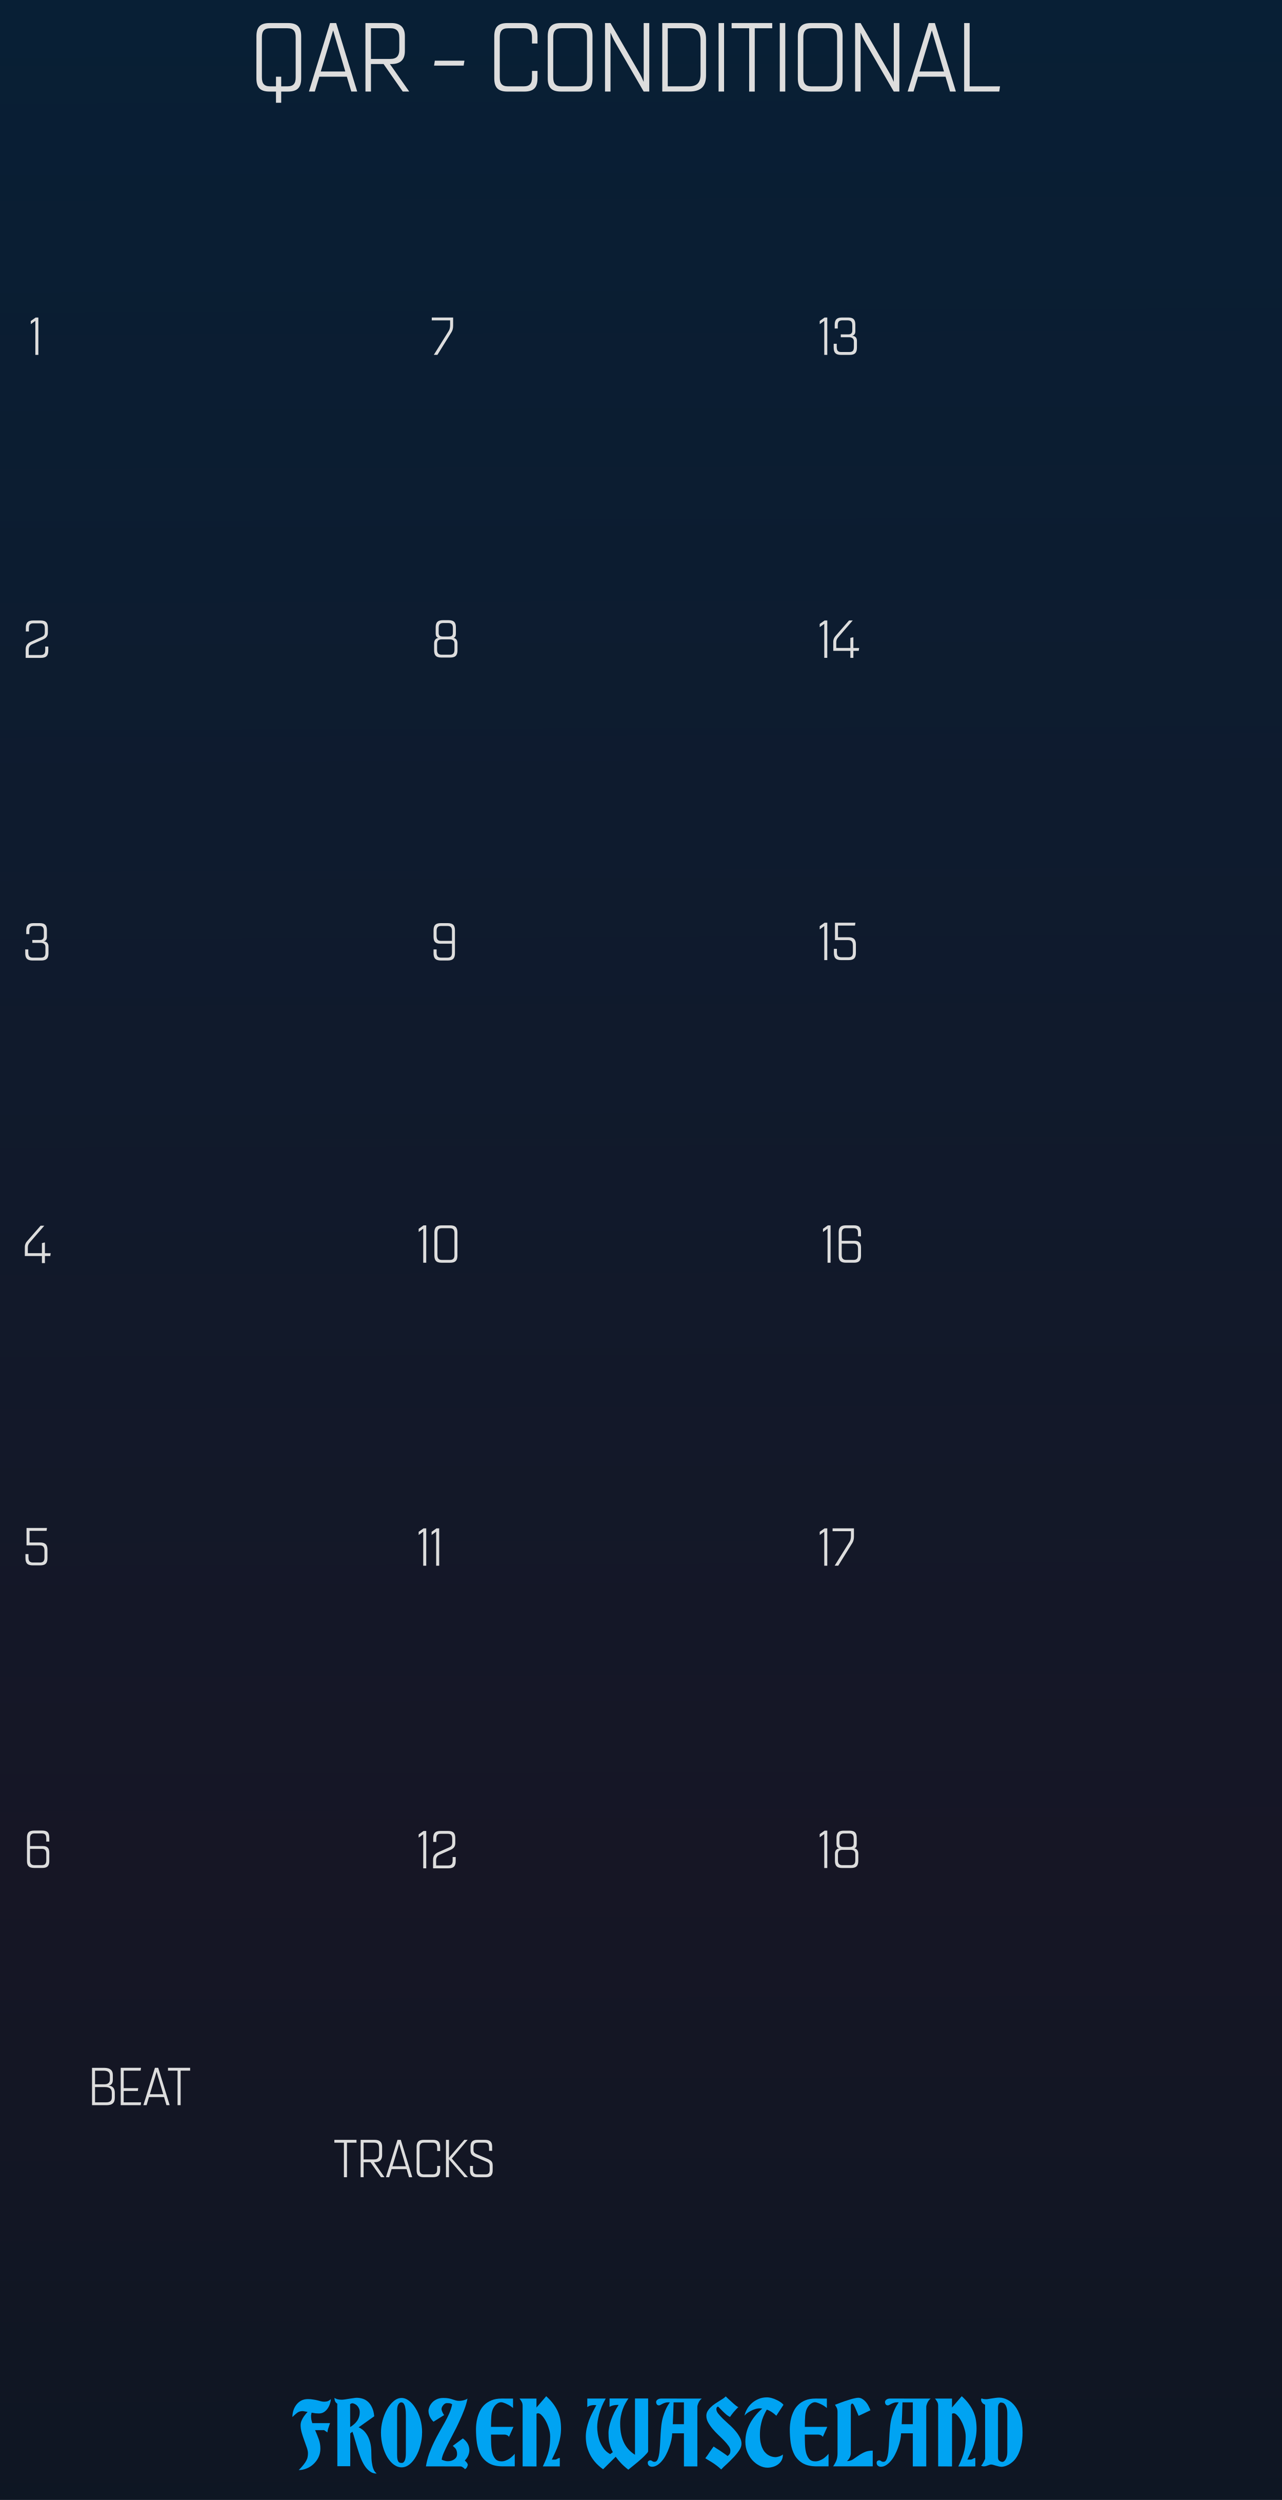 <?xml version="1.0" encoding="UTF-8" standalone="no"?>
<svg
   xmlns:dc="http://purl.org/dc/elements/1.1/"
   xmlns:cc="http://creativecommons.org/ns#"
   xmlns:rdf="http://www.w3.org/1999/02/22-rdf-syntax-ns#"
   xmlns:svg="http://www.w3.org/2000/svg"
   xmlns="http://www.w3.org/2000/svg"
   xmlns:xlink="http://www.w3.org/1999/xlink"
   xmlns:sodipodi="http://sodipodi.sourceforge.net/DTD/sodipodi-0.dtd"
   xmlns:inkscape="http://www.inkscape.org/namespaces/inkscape"
   width="195"
   height="380"
   viewBox="0 0 51.594 100.542"
   version="1.1"
   id="svg11003"
   inkscape:version="1.0 (4035a4fb49, 2020-05-01)"
   sodipodi:docname="QARConditionalExpander.svg">
  <rect x="0" y="0" width="51.594" height="100.542" fill="#808080" stroke="none"/>
  <defs
     id="defs10997">
    <linearGradient
       inkscape:collect="always"
       id="linearGradient4047">
      <stop
         style="stop-color:#0c1622;stop-opacity:1"
         offset="0"
         id="stop3387" />
      <stop
         style="stop-color:#161625;stop-opacity:1"
         offset=".3"
         id="stop3388" />
      <stop
         style="stop-color:#081f35;stop-opacity:1"
         offset="1"
         id="stop3389" />
    </linearGradient>
    <linearGradient
       inkscape:collect="always"
       xlink:href="#linearGradient4047"
       id="linearGradient4049"
       x1="35.418"
       y1="158.333"
       x2="35.22"
       y2="50.462"
       gradientUnits="userSpaceOnUse"
       gradientTransform="matrix(0.541,0,0,1.001,16.099,-0.146)" />
  </defs>
  <sodipodi:namedview
     id="base"
     pagecolor="#ffffff"
     bordercolor="#666666"
     borderopacity="1.0"
     inkscape:pageopacity="0.0"
     inkscape:pageshadow="2"
     inkscape:zoom="2"
     inkscape:cx="199.0889"
     inkscape:cy="169.84754"
     inkscape:document-units="px"
     inkscape:current-layer="layer1"
     showgrid="false"
     fit-margin-top="0"
     fit-margin-left="0"
     fit-margin-right="0"
     fit-margin-bottom="0"
     inkscape:window-width="1920"
     inkscape:window-height="1058"
     inkscape:window-x="-6"
     inkscape:window-y="-6"
     inkscape:window-maximized="1"
     units="px"
     showguides="false"
     inkscape:document-rotation="0" />
  <g
     inkscape:label="Layer 1"
     inkscape:groupmode="layer"
     id="layer1"
     transform="translate(-35.146,-50.389)">
    <g
       style="font-style:normal;font-variant:normal;font-weight:normal;font-stretch:normal;font-size:2.822px;line-height:1.25;font-family:Quarca;-inkscape-font-specification:Quarca;text-align:start;letter-spacing:0px;word-spacing:0px;text-anchor:start;fill:#dddddd;fill-opacity:1;stroke:none;stroke-width:0.265"
       id="text3885-8"
       aria-label="COUNT">
      <path
         id="path28310"
         style="font-style:normal;font-variant:normal;font-weight:normal;font-stretch:normal;font-size:2.822px;font-family:Quarca;-inkscape-font-specification:Quarca;text-align:start;text-anchor:start;fill:#dddddd;fill-opacity:1;stroke-width:0.265"
         d="m 56.636,59.988 c -0.178,0 -0.243,-0.085 -0.243,-0.262 v -1.174 c 0,-0.178 0.065,-0.262 0.243,-0.262 h 0.457 c 0.178,0 0.243,0.085 0.243,0.262 v 0.183 h 0.161 v -0.209 c 0,-0.26 -0.099,-0.389 -0.387,-0.389 h -0.491 c -0.288,0 -0.387,0.13 -0.387,0.389 v 1.225 c 0,0.26 0.099,0.389 0.387,0.389 h 0.491 c 0.288,0 0.387,-0.13 0.387,-0.389 v -0.214 h -0.161 v 0.189 c 0,0.178 -0.065,0.262 -0.243,0.262 z" />
      <path
         id="path28312"
         style="font-style:normal;font-variant:normal;font-weight:normal;font-stretch:normal;font-size:2.822px;font-family:Quarca;-inkscape-font-specification:Quarca;text-align:start;text-anchor:start;fill:#dddddd;fill-opacity:1;stroke-width:0.265"
         d="m 57.797,59.751 c 0,0.26 0.099,0.389 0.387,0.389 h 0.536 c 0.288,0 0.387,-0.13 0.387,-0.389 v -1.225 c 0,-0.26 -0.099,-0.389 -0.387,-0.389 h -0.536 c -0.288,0 -0.387,0.13 -0.387,0.389 z m 0.404,-1.462 h 0.502 c 0.181,0 0.243,0.085 0.243,0.262 v 1.174 c 0,0.178 -0.062,0.262 -0.243,0.262 h -0.502 c -0.178,0 -0.243,-0.085 -0.243,-0.262 v -1.174 c 0,-0.178 0.065,-0.262 0.243,-0.262 z" />
      <path
         id="path28314"
         style="font-style:normal;font-variant:normal;font-weight:normal;font-stretch:normal;font-size:2.822px;font-family:Quarca;-inkscape-font-specification:Quarca;text-align:start;text-anchor:start;fill:#dddddd;fill-opacity:1;stroke-width:0.265"
         d="m 60.269,59.988 h -0.361 c -0.195,0 -0.279,-0.09 -0.279,-0.296 v -1.555 h -0.161 v 1.6 c 0,0.268 0.124,0.404 0.406,0.404 h 0.429 c 0.282,0 0.406,-0.135 0.406,-0.404 v -1.6 h -0.164 v 1.555 c 0,0.206 -0.082,0.296 -0.277,0.296 z" />
      <path
         id="path28316"
         style="font-style:normal;font-variant:normal;font-weight:normal;font-stretch:normal;font-size:2.822px;font-family:Quarca;-inkscape-font-specification:Quarca;text-align:start;text-anchor:start;fill:#dddddd;fill-opacity:1;stroke-width:0.265"
         d="m 61.244,60.14 v -1.724 c 0.042,0.093 0.079,0.186 0.147,0.302 l 0.824,1.422 h 0.164 v -2.004 h -0.164 v 1.722 c -0.031,-0.073 -0.059,-0.144 -0.113,-0.237 l -0.858,-1.484 h -0.161 v 2.004 z" />
      <path
         id="path28318"
         style="font-style:normal;font-variant:normal;font-weight:normal;font-stretch:normal;font-size:2.822px;font-family:Quarca;-inkscape-font-specification:Quarca;text-align:start;text-anchor:start;fill:#dddddd;fill-opacity:1;stroke-width:0.265"
         d="m 63.789,58.289 v -0.152 h -1.188 v 0.152 h 0.514 v 1.851 h 0.164 v -1.851 z" />
    </g>
    <path
       inkscape:connector-curvature="0"
       id="path33493"
       d="M 35.146,50.389 H 86.74 V 150.931 H 35.146 Z m 0,0"
       style="fill:url(#linearGradient4049);fill-opacity:1;fill-rule:nonzero;stroke:none;stroke-width:0.315"
       inkscape:export-filename="/home/vortico/pics/tmp/LFOs.png"
       inkscape:export-xdpi="150.22649"
       inkscape:export-ydpi="150.22649" />
    <g
       style="font-style:normal;font-weight:normal;font-size:3.528px;line-height:1.25;font-family:sans-serif;letter-spacing:0px;word-spacing:0px;fill:#ffffff;fill-opacity:1;stroke:none;stroke-width:0.265"
       id="text5097" />
    <g
       style="font-style:normal;font-variant:normal;font-weight:bold;font-stretch:normal;font-size:3.528px;line-height:1.25;font-family:Consolas;-inkscape-font-specification:'Consolas Bold';text-align:center;letter-spacing:0px;word-spacing:0px;text-anchor:middle;fill:#ffffff;fill-opacity:1;stroke:none;stroke-width:0.265"
       id="text373" />
    <g
       style="font-style:normal;font-variant:normal;font-weight:bold;font-stretch:normal;font-size:13.333px;line-height:1.25;font-family:Consolas;-inkscape-font-specification:'Consolas Bold';text-align:center;letter-spacing:0px;word-spacing:0px;text-anchor:middle;fill:#ffffff;fill-opacity:1;stroke:none"
       id="flowRoot250" />
    <g
       aria-label="=+"
       style="font-style:normal;font-variant:normal;font-weight:bold;font-stretch:normal;font-size:3.528px;line-height:1.25;font-family:Consolas;-inkscape-font-specification:'Consolas Bold';text-align:center;letter-spacing:0px;word-spacing:0px;text-anchor:middle;fill:#ffffff;fill-opacity:1;stroke:none;stroke-width:0.265"
       id="text308">
      <path
         d="m 156.861,47.16 v -0.334 h 1.481 v 0.334 z m 0,0.679 v -0.334 h 1.481 v 0.334 z"
         style="stroke-width:0.265"
         id="path4330"
         inkscape:connector-curvature="0" />
      <path
         d="m 159.739,47.508 v 0.67 h -0.388 v -0.67 h -0.643 v -0.346 h 0.643 V 46.495 h 0.388 v 0.667 h 0.643 v 0.346 z"
         style="stroke-width:0.265"
         id="path4332"
         inkscape:connector-curvature="0" />
    </g>
    <g
       style="font-style:normal;font-variant:normal;font-weight:bold;font-stretch:normal;font-size:13.333px;line-height:1.25;font-family:Consolas;-inkscape-font-specification:'Consolas Bold';text-align:center;letter-spacing:0px;word-spacing:0px;text-anchor:middle;fill:#ffffff;fill-opacity:1;stroke:none"
       id="flowRoot53665" />
    <g
       style="font-style:normal;font-variant:normal;font-weight:bold;font-stretch:normal;font-size:3.528px;line-height:1.25;font-family:Consolas;-inkscape-font-specification:'Consolas Bold';text-align:center;letter-spacing:0px;word-spacing:0px;text-anchor:middle;fill:#ffffff;fill-opacity:1;stroke:none;stroke-width:0.265"
       id="text53994" />
    <g
       transform="matrix(0.265,0,0,0.265,35.146,50.389)"
       id="flowRoot1015"
       style="font-style:normal;font-variant:normal;font-weight:bold;font-stretch:normal;font-size:13.333px;line-height:1.25;font-family:Consolas;-inkscape-font-specification:'Consolas Bold';text-align:center;letter-spacing:0px;word-spacing:0px;text-anchor:middle;fill:#000000;fill-opacity:1;stroke:none" />
    <g
       aria-label="BEAT"
       id="text5443-0-6"
       style="font-style:normal;font-variant:normal;font-weight:normal;font-stretch:normal;font-size:3.528px;line-height:1.25;font-family:Quarca;-inkscape-font-specification:Quarca;letter-spacing:0px;word-spacing:0px;fill:#dddddd;fill-opacity:1;stroke:none;stroke-width:0.265">
      <path
         d="m 38.85,135.056 h 0.588 c 0.226,0 0.328,-0.097 0.328,-0.292 v -0.205 c 0,-0.205 -0.11,-0.279 -0.246,-0.29 0.114,-0.023 0.167,-0.1 0.167,-0.239 v -0.184 c 0,-0.195 -0.112,-0.292 -0.349,-0.292 h -0.489 z m 0.121,-0.728 h 0.402 c 0.188,0 0.273,0.072 0.273,0.237 v 0.176 c 0,0.135 -0.07,0.201 -0.226,0.201 h -0.449 z m 0,-0.66 h 0.341 c 0.176,0 0.256,0.059 0.256,0.205 v 0.148 c 0,0.121 -0.066,0.195 -0.214,0.195 h -0.383 z"
         style="font-style:normal;font-variant:normal;font-weight:normal;font-stretch:normal;font-size:2.117px;font-family:Quarca;-inkscape-font-specification:Quarca;stroke-width:0.265;fill:#dddddd;fill-opacity:1"
         id="path18958" />
      <path
         d="m 40.125,133.667 h 0.679 l 0.017,-0.114 h -0.817 v 1.503 h 0.804 l 0.017,-0.114 h -0.701 v -0.459 h 0.569 l 0.017,-0.112 h -0.586 z"
         style="font-style:normal;font-variant:normal;font-weight:normal;font-stretch:normal;font-size:2.117px;font-family:Quarca;-inkscape-font-specification:Quarca;stroke-width:0.265;fill:#dddddd;fill-opacity:1"
         id="path18960" />
      <path
         d="m 41.381,133.553 -0.464,1.503 h 0.129 l 0.097,-0.326 h 0.605 l 0.097,0.326 h 0.129 l -0.461,-1.503 z m 0.068,0.161 0.267,0.902 h -0.538 z"
         style="font-style:normal;font-variant:normal;font-weight:normal;font-stretch:normal;font-size:2.117px;font-family:Quarca;-inkscape-font-specification:Quarca;stroke-width:0.265;fill:#dddddd;fill-opacity:1"
         id="path18962" />
      <path
         d="m 42.798,133.667 v -0.114 h -0.891 v 0.114 h 0.385 v 1.389 h 0.123 v -1.389 z"
         style="font-style:normal;font-variant:normal;font-weight:normal;font-stretch:normal;font-size:2.117px;font-family:Quarca;-inkscape-font-specification:Quarca;stroke-width:0.265;fill:#dddddd;fill-opacity:1"
         id="path18964" />
    </g>
    <g
       aria-label="Frozen Wasteland"
       style="font-style:normal;font-weight:normal;font-size:3.528px;line-height:1.25;font-family:sans-serif;letter-spacing:0px;word-spacing:0px;fill:#00a3f2;fill-opacity:1;stroke:none;stroke-width:0.265"
       id="text271"
       transform="translate(7.607,3.074)">
      <g
         aria-label="FROZEN WASTELAND"
         style="font-style:normal;font-variant:normal;font-weight:bold;font-stretch:normal;font-size:3.528px;line-height:1.25;font-family:Consolas;-inkscape-font-specification:'Consolas Bold';text-align:start;letter-spacing:0px;word-spacing:0px;text-anchor:start;fill:#00a3f2;fill-opacity:1;stroke:none;stroke-width:0.265"
         id="text3885-7"
         transform="translate(-1.588)">
        <path
           d="m 41.15,146.657 q 0.12,-0.12 0.191,-0.212 0.074,-0.092 0.113,-0.169 0.042,-0.078 0.053,-0.145 0.014,-0.071 0.014,-0.148 0,-0.095 -0.046,-0.229 -0.046,-0.134 -0.102,-0.286 -0.056,-0.152 -0.102,-0.31 -0.046,-0.159 -0.046,-0.303 0,-0.078 0.025,-0.152 0.028,-0.074 0.067,-0.141 0.042,-0.07 0.092,-0.131 0.049,-0.064 0.099,-0.113 -0.071,-0.014 -0.123,-0.021 -0.053,-0.011 -0.078,-0.011 -0.131,0 -0.222,0.07 -0.088,0.067 -0.191,0.169 0,-0.12 0.035,-0.247 0.039,-0.131 0.116,-0.236 0.078,-0.106 0.194,-0.173 0.12,-0.067 0.282,-0.067 0.113,0 0.208,0.018 0.099,0.014 0.18,0.035 0.081,0.021 0.148,0.039 0.067,0.014 0.12,0.014 0.081,0 0.141,-0.021 0.064,-0.025 0.123,-0.085 0,0.078 -0.032,0.176 -0.028,0.099 -0.088,0.191 -0.056,0.088 -0.148,0.152 -0.092,0.06 -0.212,0.06 -0.06,0 -0.138,-0.007 -0.074,-0.011 -0.155,-0.025 -0.007,0.025 -0.011,0.046 -0.004,0.021 -0.007,0.039 -0.004,0.021 -0.004,0.039 0,0.078 0.011,0.152 0.014,0.071 0.039,0.145 h 0.713 l -0.081,0.24 q -0.011,0.046 -0.014,0.067 -0.004,0.021 -0.011,0.067 l -0.131,-0.092 h -0.363 q 0.078,0.176 0.145,0.36 0.067,0.18 0.067,0.385 0,0.183 -0.074,0.342 -0.074,0.155 -0.198,0.272 -0.12,0.116 -0.279,0.18 -0.155,0.067 -0.321,0.067 z"
           style="font-style:normal;font-variant:normal;font-weight:normal;font-stretch:normal;font-family:'Bradley Gratis';-inkscape-font-specification:'Bradley Gratis';text-align:start;text-anchor:start;fill:#00a3f2;fill-opacity:1;stroke-width:0.265"
           id="path20360"
           inkscape:connector-curvature="0" />
        <path
           d="m 43.22,144.928 q 0.071,-0.042 0.138,-0.099 0.071,-0.056 0.123,-0.127 0.056,-0.07 0.088,-0.162 0.035,-0.095 0.035,-0.212 0,-0.099 -0.039,-0.166 -0.035,-0.07 -0.085,-0.113 -0.049,-0.042 -0.099,-0.06 -0.046,-0.018 -0.071,-0.018 -0.028,0 -0.053,0.011 -0.021,0.011 -0.039,0.025 z m -0.519,-0.942 q -0.113,-0.064 -0.113,-0.236 0.032,0.032 0.113,0.057 0.081,0.021 0.173,0.021 0.046,0 0.131,-0.011 0.085,-0.014 0.173,-0.028 0.092,-0.014 0.173,-0.025 0.085,-0.014 0.131,-0.014 0.116,0 0.233,0.035 0.116,0.035 0.215,0.12 0.099,0.085 0.166,0.229 0.071,0.141 0.092,0.36 l -0.628,0.445 q 0.071,0.028 0.159,0.095 0.088,0.067 0.166,0.187 0.081,0.12 0.134,0.307 0.053,0.183 0.053,0.452 0,0.233 0.021,0.377 0.021,0.145 0.053,0.233 0.032,0.088 0.067,0.131 0.039,0.046 0.071,0.078 -0.155,0 -0.275,-0.092 -0.12,-0.088 -0.212,-0.233 -0.092,-0.145 -0.162,-0.328 -0.067,-0.183 -0.123,-0.37 -0.056,-0.187 -0.106,-0.36 -0.046,-0.173 -0.095,-0.3 -0.025,0.018 -0.049,0.035 -0.021,0.014 -0.039,0.032 v 1.319 h -0.519 z"
           style="font-style:normal;font-variant:normal;font-weight:normal;font-stretch:normal;font-family:'Bradley Gratis';-inkscape-font-specification:'Bradley Gratis';text-align:start;text-anchor:start;fill:#00a3f2;fill-opacity:1;stroke-width:0.265"
           id="path20362"
           inkscape:connector-curvature="0" />
        <path
           d="m 45.108,146.036 q 0,0.12 0.014,0.187 0.018,0.067 0.042,0.102 0.028,0.032 0.064,0.039 0.035,0.007 0.071,0.007 0.071,0 0.116,-0.095 0.046,-0.099 0.046,-0.3 v -1.531 q 0,-0.159 -0.018,-0.258 -0.014,-0.102 -0.042,-0.155 -0.025,-0.056 -0.06,-0.078 -0.032,-0.021 -0.064,-0.021 -0.067,0 -0.12,0.085 -0.049,0.081 -0.049,0.261 z m 1.005,-0.885 q 0,0.258 -0.067,0.508 -0.064,0.25 -0.176,0.448 -0.109,0.198 -0.261,0.321 -0.152,0.12 -0.321,0.12 -0.159,0 -0.31,-0.109 -0.148,-0.109 -0.265,-0.3 -0.113,-0.191 -0.183,-0.445 -0.071,-0.254 -0.071,-0.543 0,-0.236 0.064,-0.483 0.067,-0.25 0.18,-0.452 0.113,-0.201 0.265,-0.328 0.152,-0.131 0.321,-0.131 0.148,0 0.293,0.109 0.148,0.109 0.265,0.3 0.12,0.187 0.194,0.441 0.074,0.254 0.074,0.543 z"
           style="font-style:normal;font-variant:normal;font-weight:normal;font-stretch:normal;font-family:'Bradley Gratis';-inkscape-font-specification:'Bradley Gratis';text-align:start;text-anchor:start;fill:#00a3f2;fill-opacity:1;stroke-width:0.265"
           id="path20364"
           inkscape:connector-curvature="0" />
        <path
           d="m 46.268,146.509 q 0.046,-0.272 0.131,-0.512 0.088,-0.24 0.194,-0.459 0.106,-0.219 0.219,-0.416 0.116,-0.201 0.219,-0.388 0.102,-0.187 0.18,-0.363 0.078,-0.18 0.113,-0.36 -0.028,-0.018 -0.067,-0.032 -0.035,-0.014 -0.138,-0.014 -0.053,0 -0.095,0.028 -0.039,0.025 -0.067,0.064 -0.028,0.035 -0.046,0.078 -0.014,0.039 -0.014,0.064 0,0.028 0.011,0.067 0.014,0.035 0.028,0.07 0.018,0.035 0.035,0.067 0.018,0.028 0.032,0.042 l -0.43,0.268 q -0.085,-0.081 -0.145,-0.198 -0.056,-0.12 -0.056,-0.24 0,-0.06 0.032,-0.148 0.032,-0.088 0.102,-0.169 0.071,-0.085 0.183,-0.141 0.116,-0.06 0.282,-0.06 0.131,0 0.219,0.018 0.088,0.018 0.155,0.042 0.067,0.021 0.123,0.039 0.06,0.018 0.134,0.018 0.046,0 0.099,-0.007 0.053,-0.007 0.099,-0.021 0.046,-0.014 0.081,-0.028 0.039,-0.018 0.06,-0.039 -0.042,0.222 -0.134,0.462 -0.092,0.24 -0.205,0.48 -0.109,0.24 -0.233,0.469 -0.12,0.229 -0.222,0.43 -0.099,0.198 -0.169,0.36 -0.067,0.159 -0.074,0.261 0.141,0.06 0.24,0.06 0.064,0 0.131,-0.014 0.067,-0.018 0.12,-0.053 0.056,-0.035 0.092,-0.088 0.035,-0.056 0.035,-0.134 0,-0.078 -0.018,-0.127 -0.014,-0.053 -0.039,-0.085 -0.025,-0.035 -0.056,-0.06 -0.032,-0.028 -0.06,-0.056 l 0.406,-0.3 q 0.141,0.106 0.201,0.226 0.06,0.12 0.06,0.261 0,0.067 -0.021,0.131 -0.018,0.06 -0.046,0.113 -0.025,0.049 -0.06,0.092 -0.032,0.042 -0.056,0.067 l 0.06,0.06 q 0.018,0.018 0.039,0.053 0.021,0.032 0.021,0.056 0,0.028 -0.025,0.081 -0.021,0.056 -0.088,0.099 -0.025,-0.032 -0.056,-0.056 -0.028,-0.021 -0.06,-0.039 -0.032,-0.018 -0.067,-0.018 z"
           style="font-style:normal;font-variant:normal;font-weight:normal;font-stretch:normal;font-family:'Bradley Gratis';-inkscape-font-specification:'Bradley Gratis';text-align:start;text-anchor:start;fill:#00a3f2;fill-opacity:1;stroke-width:0.265"
           id="path20366"
           inkscape:connector-curvature="0" />
        <path
           d="m 49.774,143.782 v 0.381 q -0.039,-0.035 -0.102,-0.078 -0.06,-0.042 -0.131,-0.074 -0.067,-0.035 -0.134,-0.057 -0.067,-0.025 -0.113,-0.025 -0.085,0 -0.173,0.067 -0.088,0.067 -0.145,0.18 -0.056,0.109 -0.074,0.289 -0.014,0.176 -0.014,0.455 h 0.903 l -0.18,0.402 q -0.035,-0.053 -0.085,-0.07 -0.046,-0.021 -0.085,-0.021 H 48.888 q 0,0.201 0.007,0.395 0.007,0.191 0.046,0.342 0.042,0.152 0.127,0.247 0.085,0.092 0.243,0.092 0.085,0 0.166,-0.032 0.085,-0.032 0.155,-0.078 0.071,-0.049 0.123,-0.102 0.056,-0.053 0.088,-0.095 v 0.508 h -0.476 q -0.342,0 -0.554,-0.12 -0.212,-0.123 -0.332,-0.328 -0.116,-0.208 -0.159,-0.48 -0.039,-0.272 -0.039,-0.568 0,-0.074 0.011,-0.194 0.011,-0.123 0.046,-0.258 0.035,-0.138 0.102,-0.275 0.067,-0.141 0.18,-0.25 0.116,-0.113 0.286,-0.183 0.169,-0.071 0.409,-0.071 z"
           style="font-style:normal;font-variant:normal;font-weight:normal;font-stretch:normal;font-family:'Bradley Gratis';-inkscape-font-specification:'Bradley Gratis';text-align:start;text-anchor:start;fill:#00a3f2;fill-opacity:1;stroke-width:0.265"
           id="path20368"
           inkscape:connector-curvature="0" />
        <path
           d="m 50.16,146.509 v -2.438 q 0,-0.099 -0.042,-0.166 -0.042,-0.071 -0.085,-0.123 h 0.684 v 0.36 l 0.392,-0.455 q 0.18,0.162 0.296,0.325 0.116,0.159 0.183,0.321 0.067,0.159 0.092,0.325 0.025,0.162 0.025,0.335 0,0.169 -0.028,0.325 -0.025,0.152 -0.074,0.3 -0.049,0.148 -0.12,0.3 -0.067,0.152 -0.148,0.318 h 0.127 q 0.046,0 0.095,-0.032 0.049,-0.032 0.099,-0.032 v 0.339 h -0.684 q 0.095,-0.194 0.152,-0.349 0.06,-0.155 0.092,-0.296 0.032,-0.141 0.042,-0.275 0.011,-0.134 0.011,-0.286 0,-0.152 -0.053,-0.314 -0.049,-0.166 -0.123,-0.303 -0.074,-0.138 -0.159,-0.226 -0.081,-0.088 -0.148,-0.088 -0.042,0 -0.067,0.021 v 2.117 z"
           style="font-style:normal;font-variant:normal;font-weight:normal;font-stretch:normal;font-family:'Bradley Gratis';-inkscape-font-specification:'Bradley Gratis';text-align:start;text-anchor:start;fill:#00a3f2;fill-opacity:1;stroke-width:0.265"
           id="path20370"
           inkscape:connector-curvature="0" />
        <path
           d="m 53.398,146.625 q -0.191,-0.138 -0.325,-0.293 -0.134,-0.159 -0.215,-0.328 -0.081,-0.169 -0.12,-0.342 -0.035,-0.176 -0.035,-0.346 0,-0.166 0.035,-0.328 0.035,-0.166 0.092,-0.325 0.06,-0.162 0.138,-0.314 0.078,-0.155 0.159,-0.303 h -0.021 q -0.011,0 -0.025,0 -0.011,-0.004 -0.028,-0.004 -0.056,0 -0.138,0.014 -0.078,0.014 -0.152,0.071 v -0.346 h 0.741 q -0.092,0.159 -0.159,0.321 -0.064,0.159 -0.106,0.31 -0.039,0.148 -0.06,0.282 -0.018,0.131 -0.018,0.236 0,0.106 0.021,0.254 0.021,0.148 0.078,0.307 0.06,0.155 0.159,0.296 0.102,0.141 0.265,0.229 l 0.106,-0.078 q -0.064,-0.12 -0.099,-0.229 -0.035,-0.113 -0.053,-0.212 -0.014,-0.099 -0.018,-0.18 -0.004,-0.085 -0.004,-0.152 0,-0.109 0.028,-0.247 0.028,-0.138 0.081,-0.286 0.053,-0.148 0.127,-0.3 0.078,-0.152 0.173,-0.296 -0.134,0 -0.222,0.021 -0.085,0.021 -0.145,0.06 v -0.339 h 0.762 q -0.064,0.088 -0.127,0.201 -0.06,0.109 -0.106,0.24 -0.046,0.127 -0.074,0.272 -0.028,0.145 -0.028,0.296 0,0.258 0.046,0.459 0.046,0.198 0.127,0.349 0.081,0.152 0.191,0.261 0.109,0.109 0.233,0.187 v -2.265 h 0.529 v 2.12 q 0,0.025 -0.035,0.07 -0.035,0.042 -0.092,0.099 -0.053,0.057 -0.127,0.123 -0.071,0.064 -0.145,0.127 -0.176,0.148 -0.399,0.325 -0.173,-0.134 -0.296,-0.265 -0.123,-0.131 -0.212,-0.254 z"
           style="font-style:normal;font-variant:normal;font-weight:normal;font-stretch:normal;font-family:'Bradley Gratis';-inkscape-font-specification:'Bradley Gratis';text-align:start;text-anchor:start;fill:#00a3f2;fill-opacity:1;stroke-width:0.265"
           id="path20372"
           inkscape:connector-curvature="0" />
        <path
           d="m 56.651,144.812 v -0.878 h -0.416 q -0.004,0.236 -0.014,0.469 -0.007,0.229 -0.018,0.409 z m 0.72,-1.03 q -0.039,0.028 -0.074,0.071 -0.032,0.042 -0.056,0.092 -0.021,0.046 -0.035,0.092 -0.014,0.042 -0.014,0.074 v 2.399 h -0.54 v -1.33 h -0.473 q -0.004,0.127 -0.035,0.279 -0.032,0.148 -0.088,0.3 -0.053,0.148 -0.127,0.289 -0.071,0.138 -0.162,0.243 -0.088,0.106 -0.191,0.169 -0.099,0.064 -0.208,0.064 -0.071,0 -0.123,-0.042 -0.049,-0.042 -0.049,-0.12 0,-0.049 0.032,-0.071 0.032,-0.025 0.067,-0.025 0.032,0 0.049,0.011 0.018,0.007 0.032,0.021 0.018,0.011 0.039,0.021 0.021,0.007 0.06,0.007 0.064,0 0.102,-0.064 0.039,-0.067 0.064,-0.176 0.025,-0.113 0.035,-0.258 0.014,-0.148 0.021,-0.31 0.007,-0.162 0.018,-0.328 0.011,-0.169 0.028,-0.325 0.021,-0.183 0.064,-0.335 0.046,-0.152 0.095,-0.268 0.049,-0.116 0.099,-0.198 0.049,-0.081 0.085,-0.131 h -0.078 q -0.067,0 -0.123,0.021 -0.056,0.018 -0.102,0.042 -0.042,0.021 -0.078,0.042 -0.032,0.018 -0.056,0.018 -0.06,0 -0.088,-0.042 -0.028,-0.042 -0.028,-0.095 0,-0.049 0.053,-0.092 0.056,-0.046 0.155,-0.046 z"
           style="font-style:normal;font-variant:normal;font-weight:normal;font-stretch:normal;font-family:'Bradley Gratis';-inkscape-font-specification:'Bradley Gratis';text-align:start;text-anchor:start;fill:#00a3f2;fill-opacity:1;stroke-width:0.265"
           id="path20374"
           inkscape:connector-curvature="0" />
        <path
           d="m 58.15,146.632 q -0.081,-0.081 -0.187,-0.159 -0.102,-0.078 -0.201,-0.138 -0.095,-0.06 -0.169,-0.102 -0.071,-0.042 -0.081,-0.053 0.035,-0.042 0.088,-0.116 0.053,-0.078 0.102,-0.152 0.053,-0.074 0.092,-0.131 0.042,-0.06 0.053,-0.07 0.049,0.032 0.134,0.088 0.088,0.053 0.173,0.113 0.088,0.06 0.159,0.109 0.071,0.049 0.092,0.071 0.049,-0.028 0.081,-0.074 0.035,-0.046 0.035,-0.148 0,-0.088 -0.074,-0.187 -0.071,-0.099 -0.176,-0.208 -0.106,-0.109 -0.233,-0.229 -0.127,-0.12 -0.233,-0.247 -0.106,-0.127 -0.18,-0.258 -0.071,-0.131 -0.071,-0.268 0,-0.099 0.049,-0.183 0.053,-0.088 0.131,-0.162 0.078,-0.078 0.169,-0.138 0.095,-0.064 0.18,-0.116 0.088,-0.056 0.155,-0.099 0.067,-0.046 0.095,-0.081 0.021,0.018 0.092,0.088 0.074,0.067 0.159,0.145 0.085,0.078 0.159,0.138 0.078,0.06 0.102,0.06 -0.035,0.028 -0.088,0.085 -0.049,0.053 -0.102,0.113 -0.049,0.06 -0.092,0.116 -0.039,0.053 -0.056,0.081 -0.081,-0.035 -0.162,-0.106 -0.081,-0.071 -0.148,-0.138 -0.067,-0.067 -0.113,-0.116 -0.046,-0.053 -0.06,-0.053 -0.028,0 -0.049,0.032 -0.018,0.028 -0.018,0.067 0,0.085 0.074,0.18 0.078,0.095 0.187,0.205 0.113,0.106 0.243,0.226 0.134,0.116 0.243,0.243 0.113,0.127 0.187,0.265 0.078,0.134 0.078,0.275 0,0.127 -0.095,0.268 -0.095,0.141 -0.229,0.282 -0.131,0.138 -0.268,0.265 -0.138,0.123 -0.226,0.219 z"
           style="font-style:normal;font-variant:normal;font-weight:normal;font-stretch:normal;font-family:'Bradley Gratis';-inkscape-font-specification:'Bradley Gratis';text-align:start;text-anchor:start;fill:#00a3f2;fill-opacity:1;stroke-width:0.265"
           id="path20376"
           inkscape:connector-curvature="0" />
        <path
           d="m 60.635,146.032 q 0,0.138 -0.056,0.24 -0.056,0.099 -0.148,0.162 -0.088,0.064 -0.198,0.095 -0.109,0.032 -0.215,0.032 -0.166,0 -0.325,-0.081 -0.159,-0.081 -0.286,-0.219 -0.127,-0.141 -0.205,-0.328 -0.078,-0.191 -0.078,-0.409 0,-0.392 0.18,-0.727 0.18,-0.339 0.501,-0.614 -0.028,-0.004 -0.053,-0.004 -0.021,-0.004 -0.046,-0.004 -0.085,0 -0.18,0.028 -0.095,0.028 -0.18,0.074 -0.085,0.042 -0.155,0.095 -0.067,0.053 -0.102,0.099 0.028,-0.138 0.106,-0.272 0.078,-0.134 0.194,-0.236 0.116,-0.102 0.268,-0.166 0.152,-0.064 0.332,-0.064 0.092,0 0.194,0.028 0.102,0.028 0.194,0.074 0.095,0.042 0.169,0.095 0.074,0.053 0.113,0.102 l -0.289,0.441 q -0.176,-0.173 -0.381,-0.247 -0.046,0.074 -0.095,0.176 -0.049,0.099 -0.092,0.226 -0.039,0.127 -0.067,0.282 -0.025,0.152 -0.025,0.332 0,0.169 0.025,0.3 0.028,0.131 0.071,0.226 0.042,0.095 0.095,0.159 0.056,0.064 0.113,0.106 0.134,0.095 0.307,0.106 0.071,0 0.162,-0.028 0.095,-0.032 0.152,-0.081 z"
           style="font-style:normal;font-variant:normal;font-weight:normal;font-stretch:normal;font-family:'Bradley Gratis';-inkscape-font-specification:'Bradley Gratis';text-align:start;text-anchor:start;fill:#00a3f2;fill-opacity:1;stroke-width:0.265"
           id="path20378"
           inkscape:connector-curvature="0" />
        <path
           d="m 62.404,143.782 v 0.381 q -0.039,-0.035 -0.102,-0.078 -0.06,-0.042 -0.131,-0.074 -0.067,-0.035 -0.134,-0.057 -0.067,-0.025 -0.113,-0.025 -0.085,0 -0.173,0.067 -0.088,0.067 -0.145,0.18 -0.056,0.109 -0.074,0.289 -0.014,0.176 -0.014,0.455 h 0.903 l -0.18,0.402 q -0.035,-0.053 -0.085,-0.07 -0.046,-0.021 -0.085,-0.021 h -0.554 q 0,0.201 0.007,0.395 0.007,0.191 0.046,0.342 0.042,0.152 0.127,0.247 0.085,0.092 0.243,0.092 0.085,0 0.166,-0.032 0.085,-0.032 0.155,-0.078 0.071,-0.049 0.123,-0.102 0.056,-0.053 0.088,-0.095 v 0.508 h -0.476 q -0.342,0 -0.554,-0.12 -0.212,-0.123 -0.332,-0.328 -0.116,-0.208 -0.159,-0.48 -0.039,-0.272 -0.039,-0.568 0,-0.074 0.011,-0.194 0.011,-0.123 0.046,-0.258 0.035,-0.138 0.102,-0.275 0.067,-0.141 0.18,-0.25 0.116,-0.113 0.286,-0.183 0.169,-0.071 0.409,-0.071 z"
           style="font-style:normal;font-variant:normal;font-weight:normal;font-stretch:normal;font-family:'Bradley Gratis';-inkscape-font-specification:'Bradley Gratis';text-align:start;text-anchor:start;fill:#00a3f2;fill-opacity:1;stroke-width:0.265"
           id="path20380"
           inkscape:connector-curvature="0" />
        <path
           d="m 63.683,144.477 q -0.088,-0.212 -0.152,-0.353 -0.064,-0.141 -0.099,-0.141 -0.039,0 -0.053,0.035 -0.011,0.032 -0.011,0.057 v 1.912 q 0,0.078 -0.042,0.162 -0.042,0.085 -0.113,0.148 0.131,0 0.233,-0.064 0.102,-0.067 0.212,-0.145 0.113,-0.081 0.25,-0.145 0.138,-0.067 0.342,-0.067 v 0.631 H 62.656 q 0.046,-0.067 0.078,-0.127 0.035,-0.06 0.056,-0.12 0.021,-0.06 0.032,-0.127 0.011,-0.067 0.011,-0.148 v -1.669 q 0,-0.113 -0.042,-0.183 -0.042,-0.074 -0.06,-0.102 0.014,-0.004 0.071,-0.025 0.06,-0.025 0.145,-0.056 0.085,-0.032 0.187,-0.067 0.102,-0.035 0.201,-0.064 0.099,-0.032 0.187,-0.049 0.088,-0.021 0.145,-0.021 0.088,0 0.166,0.049 0.078,0.049 0.141,0.123 0.064,0.074 0.109,0.166 0.046,0.088 0.074,0.166 z"
           style="font-style:normal;font-variant:normal;font-weight:normal;font-stretch:normal;font-family:'Bradley Gratis';-inkscape-font-specification:'Bradley Gratis';text-align:start;text-anchor:start;fill:#00a3f2;fill-opacity:1;stroke-width:0.265"
           id="path20382"
           inkscape:connector-curvature="0" />
        <path
           d="m 65.863,144.812 v -0.878 h -0.416 q -0.004,0.236 -0.014,0.469 -0.007,0.229 -0.018,0.409 z m 0.72,-1.03 q -0.039,0.028 -0.074,0.071 -0.032,0.042 -0.056,0.092 -0.021,0.046 -0.035,0.092 -0.014,0.042 -0.014,0.074 v 2.399 H 65.863 v -1.33 h -0.473 q -0.004,0.127 -0.035,0.279 -0.032,0.148 -0.088,0.3 -0.053,0.148 -0.127,0.289 -0.071,0.138 -0.162,0.243 -0.088,0.106 -0.191,0.169 -0.099,0.064 -0.208,0.064 -0.071,0 -0.123,-0.042 -0.049,-0.042 -0.049,-0.12 0,-0.049 0.032,-0.071 0.032,-0.025 0.067,-0.025 0.032,0 0.049,0.011 0.018,0.007 0.032,0.021 0.018,0.011 0.039,0.021 0.021,0.007 0.06,0.007 0.064,0 0.102,-0.064 0.039,-0.067 0.064,-0.176 0.025,-0.113 0.035,-0.258 0.014,-0.148 0.021,-0.31 0.007,-0.162 0.018,-0.328 0.011,-0.169 0.028,-0.325 0.021,-0.183 0.064,-0.335 0.046,-0.152 0.095,-0.268 0.049,-0.116 0.099,-0.198 0.049,-0.081 0.085,-0.131 h -0.078 q -0.067,0 -0.123,0.021 -0.056,0.018 -0.102,0.042 -0.042,0.021 -0.078,0.042 -0.032,0.018 -0.056,0.018 -0.06,0 -0.088,-0.042 -0.028,-0.042 -0.028,-0.095 0,-0.049 0.053,-0.092 0.056,-0.046 0.155,-0.046 z"
           style="font-style:normal;font-variant:normal;font-weight:normal;font-stretch:normal;font-family:'Bradley Gratis';-inkscape-font-specification:'Bradley Gratis';text-align:start;text-anchor:start;fill:#00a3f2;fill-opacity:1;stroke-width:0.265"
           id="path20384"
           inkscape:connector-curvature="0" />
        <path
           d="m 66.883,146.509 v -2.438 q 0,-0.099 -0.042,-0.166 -0.042,-0.071 -0.085,-0.123 h 0.684 v 0.36 l 0.392,-0.455 q 0.18,0.162 0.296,0.325 0.116,0.159 0.183,0.321 0.067,0.159 0.092,0.325 0.025,0.162 0.025,0.335 0,0.169 -0.028,0.325 -0.025,0.152 -0.074,0.3 -0.049,0.148 -0.12,0.3 -0.067,0.152 -0.148,0.318 h 0.127 q 0.046,0 0.095,-0.032 0.049,-0.032 0.099,-0.032 v 0.339 H 67.694 q 0.095,-0.194 0.152,-0.349 0.06,-0.155 0.092,-0.296 0.032,-0.141 0.042,-0.275 0.011,-0.134 0.011,-0.286 0,-0.152 -0.053,-0.314 -0.049,-0.166 -0.123,-0.303 -0.074,-0.138 -0.159,-0.226 -0.081,-0.088 -0.148,-0.088 -0.042,0 -0.067,0.021 v 2.117 z"
           style="font-style:normal;font-variant:normal;font-weight:normal;font-stretch:normal;font-family:'Bradley Gratis';-inkscape-font-specification:'Bradley Gratis';text-align:start;text-anchor:start;fill:#00a3f2;fill-opacity:1;stroke-width:0.265"
           id="path20386"
           inkscape:connector-curvature="0" />
        <path
           d="m 68.772,144.029 q -0.092,-0.039 -0.127,-0.095 -0.035,-0.057 -0.035,-0.106 0,-0.042 0.028,-0.053 0.028,0.018 0.078,0.025 0.049,0.007 0.113,0.007 0.032,0 0.088,-0.011 0.06,-0.011 0.131,-0.021 0.071,-0.011 0.145,-0.021 0.078,-0.011 0.145,-0.011 0.162,0 0.332,0.085 0.169,0.081 0.303,0.254 0.134,0.169 0.219,0.434 0.088,0.261 0.088,0.624 0,0.307 -0.053,0.529 -0.053,0.222 -0.134,0.377 -0.081,0.155 -0.18,0.25 -0.099,0.092 -0.194,0.145 -0.092,0.049 -0.169,0.067 -0.074,0.018 -0.109,0.018 -0.053,0 -0.113,-0.014 -0.06,-0.014 -0.12,-0.032 -0.056,-0.018 -0.109,-0.032 -0.049,-0.014 -0.085,-0.014 -0.039,0 -0.071,0.014 -0.032,0.011 -0.067,0.025 -0.032,0.011 -0.071,0.025 -0.039,0.011 -0.088,0.011 -0.018,0 -0.039,-0.004 -0.018,-0.004 -0.035,-0.011 -0.018,-0.007 -0.035,-0.018 0.028,-0.018 0.056,-0.06 0.028,-0.046 0.053,-0.095 0.028,-0.053 0.056,-0.116 z m 0.519,2.103 q 0,0.074 0.025,0.116 0.028,0.039 0.06,0.056 0.039,0.021 0.085,0.025 0.081,0 0.141,-0.109 0.064,-0.109 0.064,-0.279 v -1.549 q 0,-0.166 -0.032,-0.258 -0.032,-0.092 -0.074,-0.134 -0.042,-0.042 -0.085,-0.049 -0.042,-0.011 -0.067,-0.011 -0.042,0 -0.081,0.056 -0.035,0.056 -0.035,0.148 z"
           style="font-style:normal;font-variant:normal;font-weight:normal;font-stretch:normal;font-family:'Bradley Gratis';-inkscape-font-specification:'Bradley Gratis';text-align:start;text-anchor:start;fill:#00a3f2;fill-opacity:1;stroke-width:0.265"
           id="path20388"
           inkscape:connector-curvature="0" />
      </g>
    </g>
    <g
       aria-label="TRACKS"
       id="text5443-0-6-4"
       style="font-style:normal;font-variant:normal;font-weight:normal;font-stretch:normal;font-size:3.528px;line-height:1.25;font-family:Quarca;-inkscape-font-specification:Quarca;letter-spacing:0px;word-spacing:0px;fill:#dddddd;fill-opacity:1;stroke:none;stroke-width:0.265">
      <path
         d="m 49.493,136.565 v -0.114 h -0.891 v 0.114 h 0.385 v 1.389 h 0.123 v -1.389 z"
         style="font-style:normal;font-variant:normal;font-weight:normal;font-stretch:normal;font-size:2.117px;font-family:Quarca;-inkscape-font-specification:Quarca;stroke-width:0.265;fill:#dddddd;fill-opacity:1"
         id="path18945" />
      <path
         d="m 49.659,137.953 h 0.121 v -0.603 h 0.277 l 0.421,0.603 h 0.142 l -0.423,-0.603 h 0.03 c 0.201,0 0.298,-0.095 0.298,-0.286 v -0.328 c 0,-0.191 -0.097,-0.286 -0.298,-0.286 h -0.567 z m 0.121,-1.389 h 0.425 c 0.135,0 0.197,0.064 0.197,0.207 v 0.256 c 0,0.146 -0.061,0.21 -0.197,0.21 h -0.425 z"
         style="font-style:normal;font-variant:normal;font-weight:normal;font-stretch:normal;font-size:2.117px;font-family:Quarca;-inkscape-font-specification:Quarca;stroke-width:0.265;fill:#dddddd;fill-opacity:1"
         id="path18947" />
      <path
         d="m 51.143,136.451 -0.464,1.503 h 0.129 l 0.097,-0.326 h 0.605 l 0.097,0.326 h 0.129 l -0.461,-1.503 z m 0.068,0.161 0.267,0.902 h -0.538 z"
         style="font-style:normal;font-variant:normal;font-weight:normal;font-stretch:normal;font-size:2.117px;font-family:Quarca;-inkscape-font-specification:Quarca;stroke-width:0.265;fill:#dddddd;fill-opacity:1"
         id="path18949" />
      <path
         d="m 52.214,137.839 c -0.133,0 -0.182,-0.064 -0.182,-0.197 v -0.881 c 0,-0.133 0.049,-0.197 0.182,-0.197 h 0.343 c 0.133,0 0.182,0.064 0.182,0.197 v 0.138 h 0.121 v -0.157 c 0,-0.195 -0.074,-0.292 -0.29,-0.292 h -0.368 c -0.216,0 -0.29,0.097 -0.29,0.292 v 0.919 c 0,0.195 0.074,0.292 0.29,0.292 h 0.368 c 0.216,0 0.29,-0.097 0.29,-0.292 v -0.161 h -0.121 v 0.142 c 0,0.133 -0.049,0.197 -0.182,0.197 z"
         style="font-style:normal;font-variant:normal;font-weight:normal;font-stretch:normal;font-size:2.117px;font-family:Quarca;-inkscape-font-specification:Quarca;stroke-width:0.265;fill:#dddddd;fill-opacity:1"
         id="path18951" />
      <path
         d="m 53.215,137.953 v -0.72 l 0.622,0.72 h 0.142 l -0.65,-0.751 0.637,-0.751 h -0.133 l -0.618,0.72 v -0.72 h -0.121 v 1.503 z"
         style="font-style:normal;font-variant:normal;font-weight:normal;font-stretch:normal;font-size:2.117px;font-family:Quarca;-inkscape-font-specification:Quarca;stroke-width:0.265;fill:#dddddd;fill-opacity:1"
         id="path18953" />
      <path
         d="m 54.719,137.329 c 0.106,0.044 0.133,0.08 0.133,0.184 v 0.146 c 0,0.127 -0.053,0.18 -0.174,0.18 h -0.32 c -0.121,0 -0.176,-0.053 -0.176,-0.18 v -0.159 h -0.121 v 0.188 c 0,0.176 0.083,0.265 0.277,0.265 h 0.373 c 0.176,0 0.262,-0.089 0.262,-0.265 v -0.207 c 0,-0.15 -0.057,-0.203 -0.212,-0.271 l -0.434,-0.184 c -0.099,-0.042 -0.125,-0.083 -0.125,-0.176 v -0.093 c 0,-0.144 0.047,-0.193 0.182,-0.193 h 0.265 c 0.121,0 0.18,0.055 0.18,0.186 v 0.142 h 0.123 v -0.171 c 0,-0.191 -0.091,-0.271 -0.286,-0.271 h -0.313 c -0.186,0 -0.271,0.083 -0.271,0.271 v 0.148 c 0,0.152 0.051,0.207 0.21,0.277 z"
         style="font-style:normal;font-variant:normal;font-weight:normal;font-stretch:normal;font-size:2.117px;font-family:Quarca;-inkscape-font-specification:Quarca;stroke-width:0.265;fill:#dddddd;fill-opacity:1"
         id="path18955" />
    </g>
    <g
       aria-label="1"
       id="text5443-0-6-2-2"
       style="font-style:normal;font-variant:normal;font-weight:normal;font-stretch:normal;font-size:3.528px;line-height:1.25;font-family:Quarca;-inkscape-font-specification:Quarca;letter-spacing:0px;word-spacing:0px;fill:#dddddd;fill-opacity:1;stroke:none;stroke-width:0.265">
      <path
         d="m 36.569,64.662 h 0.121 v -1.503 h -0.108 l -0.197,0.14 v 0.127 l 0.184,-0.133 z"
         style="font-style:normal;font-variant:normal;font-weight:normal;font-stretch:normal;font-size:2.117px;font-family:Quarca;-inkscape-font-specification:Quarca;stroke-width:0.265;fill:#dddddd;fill-opacity:1"
         id="path18942" />
    </g>
    <g
       aria-label="2"
       id="text5443-0-6-2-2-9"
       style="font-style:normal;font-variant:normal;font-weight:normal;font-stretch:normal;font-size:3.528px;line-height:1.25;font-family:Quarca;-inkscape-font-specification:Quarca;letter-spacing:0px;word-spacing:0px;fill:#dddddd;fill-opacity:1;stroke:none;stroke-width:0.265">
      <path
         d="m 36.787,76.733 h -0.485 v -0.216 c 0,-0.106 0.047,-0.174 0.135,-0.214 l 0.445,-0.199 c 0.114,-0.051 0.191,-0.123 0.191,-0.273 v -0.195 c 0,-0.195 -0.074,-0.292 -0.292,-0.292 h -0.303 c -0.216,0 -0.292,0.097 -0.292,0.292 v 0.15 h 0.123 v -0.131 c 0,-0.133 0.047,-0.197 0.182,-0.197 h 0.279 c 0.133,0 0.18,0.064 0.18,0.197 v 0.157 c 0,0.089 -0.023,0.148 -0.11,0.186 l -0.447,0.199 c -0.123,0.055 -0.214,0.138 -0.214,0.305 v 0.345 h 0.618 c 0.218,0 0.292,-0.097 0.292,-0.292 v -0.161 h -0.123 v 0.142 c 0,0.133 -0.047,0.197 -0.18,0.197 z"
         style="font-style:normal;font-variant:normal;font-weight:normal;font-stretch:normal;font-size:2.117px;font-family:Quarca;-inkscape-font-specification:Quarca;stroke-width:0.265;fill:#dddddd;fill-opacity:1"
         id="path18939" />
    </g>
    <g
       aria-label="7"
       id="text5443-0-6-2-2-3"
       style="font-style:normal;font-variant:normal;font-weight:normal;font-stretch:normal;font-size:3.528px;line-height:1.25;font-family:Quarca;-inkscape-font-specification:Quarca;letter-spacing:0px;word-spacing:0px;fill:#dddddd;fill-opacity:1;stroke:none;stroke-width:0.265">
      <path
         d="m 52.522,63.273 h 0.739 v 0.201 c 0,0.074 -0.013,0.157 -0.055,0.224 l -0.601,0.963 h 0.144 l 0.567,-0.912 c 0.044,-0.072 0.066,-0.155 0.066,-0.256 v -0.334 h -0.859 z"
         style="font-style:normal;font-variant:normal;font-weight:normal;font-stretch:normal;font-size:2.117px;font-family:Quarca;-inkscape-font-specification:Quarca;stroke-width:0.265;fill:#dddddd;fill-opacity:1"
         id="path18936" />
    </g>
    <g
       aria-label="13"
       id="text5443-0-6-2-2-3-9"
       style="font-style:normal;font-variant:normal;font-weight:normal;font-stretch:normal;font-size:3.528px;line-height:1.25;font-family:Quarca;-inkscape-font-specification:Quarca;letter-spacing:0px;word-spacing:0px;fill:#dddddd;fill-opacity:1;stroke:none;stroke-width:0.265">
      <path
         d="m 68.319,64.662 h 0.121 v -1.503 h -0.108 l -0.197,0.14 v 0.127 l 0.184,-0.133 z"
         style="font-style:normal;font-variant:normal;font-weight:normal;font-stretch:normal;font-size:2.117px;font-family:Quarca;-inkscape-font-specification:Quarca;stroke-width:0.265;fill:#dddddd;fill-opacity:1"
         id="path18931" />
      <path
         d="m 69.331,64.547 h -0.33 c -0.133,0 -0.18,-0.064 -0.18,-0.197 v -0.135 h -0.123 v 0.155 c 0,0.195 0.076,0.292 0.292,0.292 h 0.353 c 0.214,0 0.29,-0.097 0.29,-0.292 v -0.273 c 0,-0.15 -0.097,-0.197 -0.191,-0.205 0.068,-0.013 0.127,-0.066 0.127,-0.176 v -0.271 c 0,-0.191 -0.074,-0.286 -0.286,-0.286 h -0.252 c -0.216,0 -0.292,0.097 -0.292,0.292 v 0.15 h 0.123 v -0.131 c 0,-0.133 0.047,-0.197 0.18,-0.197 h 0.224 c 0.131,0 0.18,0.064 0.18,0.197 v 0.216 c 0,0.093 -0.047,0.152 -0.152,0.152 h -0.311 v 0.114 h 0.345 c 0.093,0 0.182,0.047 0.182,0.165 v 0.233 c 0,0.133 -0.047,0.197 -0.18,0.197 z"
         style="font-style:normal;font-variant:normal;font-weight:normal;font-stretch:normal;font-size:2.117px;font-family:Quarca;-inkscape-font-specification:Quarca;stroke-width:0.265;fill:#dddddd;fill-opacity:1"
         id="path18933" />
    </g>
    <g
       aria-label="3"
       id="text5443-0-6-2-2-9-1"
       style="font-style:normal;font-variant:normal;font-weight:normal;font-stretch:normal;font-size:3.528px;line-height:1.25;font-family:Quarca;-inkscape-font-specification:Quarca;letter-spacing:0px;word-spacing:0px;fill:#dddddd;fill-opacity:1;stroke:none;stroke-width:0.265">
      <path
         d="m 36.795,88.904 h -0.33 c -0.133,0 -0.18,-0.064 -0.18,-0.197 v -0.135 h -0.123 v 0.155 c 0,0.195 0.076,0.292 0.292,0.292 h 0.353 c 0.214,0 0.29,-0.097 0.29,-0.292 v -0.273 c 0,-0.15 -0.097,-0.197 -0.191,-0.205 0.068,-0.013 0.127,-0.066 0.127,-0.176 v -0.271 c 0,-0.191 -0.074,-0.286 -0.286,-0.286 h -0.252 c -0.216,0 -0.292,0.097 -0.292,0.292 v 0.15 h 0.123 v -0.131 c 0,-0.133 0.047,-0.197 0.18,-0.197 h 0.224 c 0.131,0 0.18,0.064 0.18,0.197 v 0.216 c 0,0.093 -0.047,0.152 -0.152,0.152 h -0.311 v 0.114 h 0.345 c 0.093,0 0.182,0.047 0.182,0.165 v 0.233 c 0,0.133 -0.047,0.197 -0.18,0.197 z"
         style="font-style:normal;font-variant:normal;font-weight:normal;font-stretch:normal;font-size:2.117px;font-family:Quarca;-inkscape-font-specification:Quarca;stroke-width:0.265;fill:#dddddd;fill-opacity:1"
         id="path18928" />
    </g>
    <g
       aria-label="4"
       id="text5443-0-6-2-2-9-5"
       style="font-style:normal;font-variant:normal;font-weight:normal;font-stretch:normal;font-size:3.528px;line-height:1.25;font-family:Quarca;-inkscape-font-specification:Quarca;letter-spacing:0px;word-spacing:0px;fill:#dddddd;fill-opacity:1;stroke:none;stroke-width:0.265">
      <path
         d="m 36.145,100.905 h 0.688 v 0.284 h 0.121 v -0.284 h 0.216 l 0.017,-0.114 h -0.233 v -0.428 h -0.028 l -0.093,0.023 v 0.404 h -0.567 v -0.235 c 0,-0.064 0.019,-0.127 0.072,-0.188 l 0.591,-0.682 h -0.148 l -0.55,0.631 c -0.051,0.057 -0.085,0.135 -0.085,0.226 z"
         style="font-style:normal;font-variant:normal;font-weight:normal;font-stretch:normal;font-size:2.117px;font-family:Quarca;-inkscape-font-specification:Quarca;stroke-width:0.265;fill:#dddddd;fill-opacity:1"
         id="path18925" />
    </g>
    <g
       aria-label="5"
       id="text5443-0-6-2-2-9-3"
       style="font-style:normal;font-variant:normal;font-weight:normal;font-stretch:normal;font-size:3.528px;line-height:1.25;font-family:Quarca;-inkscape-font-specification:Quarca;letter-spacing:0px;word-spacing:0px;fill:#dddddd;fill-opacity:1;stroke:none;stroke-width:0.265">
      <path
         d="m 36.753,113.231 h -0.279 c -0.133,0 -0.182,-0.064 -0.182,-0.197 v -0.142 h -0.121 v 0.161 c 0,0.195 0.074,0.292 0.29,0.292 h 0.305 c 0.216,0 0.29,-0.097 0.29,-0.292 v -0.341 c 0,-0.193 -0.091,-0.286 -0.286,-0.286 h -0.434 v -0.47 h 0.684 l 0.017,-0.114 h -0.823 v 0.699 h 0.533 c 0.131,0 0.188,0.066 0.188,0.21 v 0.284 c 0,0.133 -0.049,0.197 -0.182,0.197 z"
         style="font-style:normal;font-variant:normal;font-weight:normal;font-stretch:normal;font-size:2.117px;font-family:Quarca;-inkscape-font-specification:Quarca;stroke-width:0.265;fill:#dddddd;fill-opacity:1"
         id="path18922" />
    </g>
    <g
       aria-label="6"
       id="text5443-0-6-2-2-9-0"
       style="font-style:normal;font-variant:normal;font-weight:normal;font-stretch:normal;font-size:3.528px;line-height:1.25;font-family:Quarca;-inkscape-font-specification:Quarca;letter-spacing:0px;word-spacing:0px;fill:#dddddd;fill-opacity:1;stroke:none;stroke-width:0.265">
      <path
         d="m 37.13,124.9 c 0,-0.178 -0.08,-0.265 -0.256,-0.265 h -0.519 v -0.315 c 0,-0.135 0.053,-0.193 0.178,-0.193 h 0.292 c 0.135,0 0.184,0.059 0.184,0.195 v 0.133 h 0.121 v -0.157 c 0,-0.216 -0.095,-0.286 -0.286,-0.286 h -0.324 c -0.216,0 -0.288,0.095 -0.288,0.286 v 0.94 c 0,0.178 0.072,0.277 0.288,0.277 h 0.339 c 0.191,0 0.271,-0.093 0.271,-0.277 z m -0.121,0.034 v 0.275 c 0,0.135 -0.053,0.193 -0.178,0.193 h -0.303 c -0.123,0 -0.174,-0.066 -0.174,-0.191 v -0.464 h 0.485 c 0.116,0 0.169,0.064 0.169,0.186 z"
         style="font-style:normal;font-variant:normal;font-weight:normal;font-stretch:normal;font-size:2.117px;font-family:Quarca;-inkscape-font-specification:Quarca;stroke-width:0.265;fill:#dddddd;fill-opacity:1"
         id="path18919" />
    </g>
    <g
       aria-label="8"
       id="text5443-0-6-2-2-3-0"
       style="font-style:normal;font-variant:normal;font-weight:normal;font-stretch:normal;font-size:3.528px;line-height:1.25;font-family:Quarca;-inkscape-font-specification:Quarca;letter-spacing:0px;word-spacing:0px;fill:#dddddd;fill-opacity:1;stroke:none;stroke-width:0.265">
      <path
         d="m 52.793,76.043 c -0.083,0.017 -0.176,0.059 -0.176,0.224 v 0.275 c 0,0.195 0.074,0.292 0.29,0.292 h 0.36 c 0.216,0 0.29,-0.097 0.29,-0.292 v -0.275 c 0,-0.165 -0.089,-0.207 -0.161,-0.224 0.074,-0.023 0.097,-0.08 0.097,-0.188 v -0.231 c 0,-0.195 -0.074,-0.292 -0.29,-0.292 h -0.233 c -0.216,0 -0.29,0.097 -0.29,0.292 v 0.231 c 0,0.108 0.028,0.165 0.112,0.188 z m 0.459,0.061 c 0.097,0 0.184,0.034 0.184,0.165 v 0.254 c 0,0.133 -0.049,0.197 -0.182,0.197 h -0.334 c -0.133,0 -0.182,-0.064 -0.182,-0.197 v -0.254 c 0,-0.135 0.089,-0.165 0.184,-0.165 z m -0.269,-0.658 h 0.207 c 0.133,0 0.182,0.064 0.182,0.197 v 0.195 c 0,0.127 -0.059,0.152 -0.193,0.152 h -0.184 c -0.133,0 -0.195,-0.025 -0.195,-0.152 v -0.195 c 0,-0.133 0.049,-0.197 0.182,-0.197 z"
         style="font-style:normal;font-variant:normal;font-weight:normal;font-stretch:normal;font-size:2.117px;font-family:Quarca;-inkscape-font-specification:Quarca;stroke-width:0.265;fill:#dddddd;fill-opacity:1"
         id="path18916" />
    </g>
    <g
       aria-label="9"
       id="text5443-0-6-2-2-3-5"
       style="font-style:normal;font-variant:normal;font-weight:normal;font-stretch:normal;font-size:3.528px;line-height:1.25;font-family:Quarca;-inkscape-font-specification:Quarca;letter-spacing:0px;word-spacing:0px;fill:#dddddd;fill-opacity:1;stroke:none;stroke-width:0.265">
      <path
         d="m 53.153,88.904 h -0.258 c -0.131,0 -0.178,-0.064 -0.178,-0.197 v -0.135 h -0.123 v 0.155 c 0,0.195 0.076,0.292 0.292,0.292 h 0.279 c 0.216,0 0.29,-0.097 0.29,-0.292 v -0.919 c 0,-0.195 -0.074,-0.292 -0.29,-0.292 h -0.279 c -0.216,0 -0.292,0.097 -0.292,0.292 v 0.256 c 0,0.186 0.068,0.279 0.267,0.279 h 0.474 v 0.364 c 0,0.133 -0.047,0.197 -0.182,0.197 z m 0,-1.274 c 0.135,0 0.182,0.064 0.182,0.197 v 0.402 h -0.44 c -0.131,0 -0.178,-0.064 -0.178,-0.199 v -0.203 c 0,-0.133 0.047,-0.197 0.18,-0.197 z"
         style="font-style:normal;font-variant:normal;font-weight:normal;font-stretch:normal;font-size:2.117px;font-family:Quarca;-inkscape-font-specification:Quarca;stroke-width:0.265;fill:#dddddd;fill-opacity:1"
         id="path18913" />
    </g>
    <g
       aria-label="12"
       id="text5443-0-6-2-2-3-6"
       style="font-style:normal;font-variant:normal;font-weight:normal;font-stretch:normal;font-size:3.528px;line-height:1.25;font-family:Quarca;-inkscape-font-specification:Quarca;letter-spacing:0px;word-spacing:0px;fill:#dddddd;fill-opacity:1;stroke:none;stroke-width:0.265">
      <path
         d="m 52.179,125.531 h 0.121 v -1.503 h -0.108 l -0.197,0.14 v 0.127 l 0.184,-0.133 z"
         style="font-style:normal;font-variant:normal;font-weight:normal;font-stretch:normal;font-size:2.117px;font-family:Quarca;-inkscape-font-specification:Quarca;stroke-width:0.265;fill:#dddddd;fill-opacity:1"
         id="path18908" />
      <path
         d="m 53.183,125.416 h -0.485 v -0.216 c 0,-0.106 0.047,-0.174 0.135,-0.214 l 0.445,-0.199 c 0.114,-0.051 0.191,-0.123 0.191,-0.273 v -0.195 c 0,-0.195 -0.074,-0.292 -0.292,-0.292 h -0.303 c -0.216,0 -0.292,0.097 -0.292,0.292 v 0.15 h 0.123 v -0.131 c 0,-0.133 0.047,-0.197 0.182,-0.197 h 0.279 c 0.133,0 0.18,0.064 0.18,0.197 v 0.157 c 0,0.089 -0.023,0.148 -0.11,0.186 l -0.447,0.199 c -0.123,0.055 -0.214,0.138 -0.214,0.305 v 0.345 h 0.618 c 0.218,0 0.292,-0.097 0.292,-0.292 v -0.161 h -0.123 v 0.142 c 0,0.133 -0.047,0.197 -0.18,0.197 z"
         style="font-style:normal;font-variant:normal;font-weight:normal;font-stretch:normal;font-size:2.117px;font-family:Quarca;-inkscape-font-specification:Quarca;stroke-width:0.265;fill:#dddddd;fill-opacity:1"
         id="path18910" />
    </g>
    <g
       aria-label="11"
       id="text5443-0-6-2-2-3-7"
       style="font-style:normal;font-variant:normal;font-weight:normal;font-stretch:normal;font-size:3.528px;line-height:1.25;font-family:Quarca;-inkscape-font-specification:Quarca;letter-spacing:0px;word-spacing:0px;fill:#dddddd;fill-opacity:1;stroke:none;stroke-width:0.265">
      <path
         d="m 52.179,113.36 h 0.121 V 111.857 h -0.108 l -0.197,0.14 v 0.127 l 0.184,-0.133 z"
         style="font-style:normal;font-variant:normal;font-weight:normal;font-stretch:normal;font-size:2.117px;font-family:Quarca;-inkscape-font-specification:Quarca;stroke-width:0.265;fill:#dddddd;fill-opacity:1"
         id="path18903" />
      <path
         d="m 52.7,113.36 h 0.121 V 111.857 h -0.108 l -0.197,0.14 v 0.127 l 0.184,-0.133 z"
         style="font-style:normal;font-variant:normal;font-weight:normal;font-stretch:normal;font-size:2.117px;font-family:Quarca;-inkscape-font-specification:Quarca;stroke-width:0.265;fill:#dddddd;fill-opacity:1"
         id="path18905" />
    </g>
    <g
       aria-label="10"
       id="text5443-0-6-2-2-3-73"
       style="font-style:normal;font-variant:normal;font-weight:normal;font-stretch:normal;font-size:3.528px;line-height:1.25;font-family:Quarca;-inkscape-font-specification:Quarca;letter-spacing:0px;word-spacing:0px;fill:#dddddd;fill-opacity:1;stroke:none;stroke-width:0.265">
      <path
         d="m 52.179,101.174 h 0.121 v -1.503 h -0.108 l -0.197,0.14 v 0.127 l 0.184,-0.133 z"
         style="font-style:normal;font-variant:normal;font-weight:normal;font-stretch:normal;font-size:2.117px;font-family:Quarca;-inkscape-font-specification:Quarca;stroke-width:0.265;fill:#dddddd;fill-opacity:1"
         id="path18898" />
      <path
         d="m 52.628,100.882 c 0,0.195 0.074,0.292 0.292,0.292 h 0.345 c 0.216,0 0.29,-0.097 0.29,-0.292 v -0.919 c 0,-0.195 -0.074,-0.292 -0.29,-0.292 h -0.345 c -0.218,0 -0.292,0.097 -0.292,0.292 z m 0.303,-1.096 h 0.322 c 0.133,0 0.182,0.064 0.182,0.197 v 0.881 c 0,0.133 -0.049,0.197 -0.182,0.197 h -0.322 c -0.133,0 -0.18,-0.064 -0.18,-0.197 v -0.881 c 0,-0.133 0.047,-0.197 0.18,-0.197 z"
         style="font-style:normal;font-variant:normal;font-weight:normal;font-stretch:normal;font-size:2.117px;font-family:Quarca;-inkscape-font-specification:Quarca;stroke-width:0.265;fill:#dddddd;fill-opacity:1"
         id="path18900" />
    </g>
    <g
       aria-label="14"
       id="text5443-0-6-2-2-3-9-2"
       style="font-style:normal;font-variant:normal;font-weight:normal;font-stretch:normal;font-size:3.528px;line-height:1.25;font-family:Quarca;-inkscape-font-specification:Quarca;letter-spacing:0px;word-spacing:0px;fill:#dddddd;fill-opacity:1;stroke:none;stroke-width:0.265">
      <path
         d="m 68.319,76.847 h 0.121 V 75.344 h -0.108 l -0.197,0.14 v 0.127 l 0.184,-0.133 z"
         style="font-style:normal;font-variant:normal;font-weight:normal;font-stretch:normal;font-size:2.117px;font-family:Quarca;-inkscape-font-specification:Quarca;stroke-width:0.265;fill:#dddddd;fill-opacity:1"
         id="path18893" />
      <path
         d="m 68.681,76.564 h 0.688 v 0.284 h 0.121 v -0.284 h 0.216 l 0.017,-0.114 h -0.233 v -0.428 h -0.028 l -0.093,0.023 v 0.404 h -0.567 v -0.235 c 0,-0.064 0.019,-0.127 0.072,-0.188 L 69.464,75.344 h -0.148 l -0.55,0.631 c -0.051,0.057 -0.085,0.135 -0.085,0.226 z"
         style="font-style:normal;font-variant:normal;font-weight:normal;font-stretch:normal;font-size:2.117px;font-family:Quarca;-inkscape-font-specification:Quarca;stroke-width:0.265;fill:#dddddd;fill-opacity:1"
         id="path18895" />
    </g>
    <g
       aria-label="15 "
       id="text5443-0-6-2-2-3-9-5"
       style="font-style:normal;font-variant:normal;font-weight:normal;font-stretch:normal;font-size:3.528px;line-height:1.25;font-family:Quarca;-inkscape-font-specification:Quarca;letter-spacing:0px;word-spacing:0px;fill:#dddddd;fill-opacity:1;stroke:none;stroke-width:0.265">
      <path
         d="m 68.319,89.003 h 0.121 v -1.503 h -0.108 l -0.197,0.14 v 0.127 l 0.184,-0.133 z"
         style="font-style:normal;font-variant:normal;font-weight:normal;font-stretch:normal;font-size:2.117px;font-family:Quarca;-inkscape-font-specification:Quarca;stroke-width:0.265;fill:#dddddd;fill-opacity:1"
         id="path18888" />
      <path
         d="m 69.288,88.889 h -0.279 c -0.133,0 -0.182,-0.064 -0.182,-0.197 V 88.55 h -0.121 v 0.161 c 0,0.195 0.074,0.292 0.29,0.292 h 0.305 c 0.216,0 0.29,-0.097 0.29,-0.292 v -0.341 c 0,-0.193 -0.091,-0.286 -0.286,-0.286 h -0.434 v -0.47 h 0.684 l 0.017,-0.114 h -0.823 v 0.699 h 0.533 c 0.131,0 0.188,0.066 0.188,0.21 v 0.284 c 0,0.133 -0.049,0.197 -0.182,0.197 z"
         style="font-style:normal;font-variant:normal;font-weight:normal;font-stretch:normal;font-size:2.117px;font-family:Quarca;-inkscape-font-specification:Quarca;stroke-width:0.265;fill:#dddddd;fill-opacity:1"
         id="path18890" />
    </g>
    <g
       aria-label="16"
       id="text5443-0-6-2-2-3-9-24"
       style="font-style:normal;font-variant:normal;font-weight:normal;font-stretch:normal;font-size:3.528px;line-height:1.25;font-family:Quarca;-inkscape-font-specification:Quarca;letter-spacing:0px;word-spacing:0px;fill:#dddddd;fill-opacity:1;stroke:none;stroke-width:0.265">
      <path
         d="m 68.451,101.174 h 0.121 v -1.503 h -0.108 l -0.197,0.14 v 0.127 l 0.184,-0.133 z"
         style="font-style:normal;font-variant:normal;font-weight:normal;font-stretch:normal;font-size:2.117px;font-family:Quarca;-inkscape-font-specification:Quarca;stroke-width:0.265;fill:#dddddd;fill-opacity:1"
         id="path18883" />
      <path
         d="m 69.797,100.558 c 0,-0.178 -0.08,-0.265 -0.256,-0.265 h -0.519 v -0.315 c 0,-0.135 0.053,-0.193 0.178,-0.193 h 0.292 c 0.135,0 0.184,0.059 0.184,0.195 v 0.133 h 0.121 v -0.157 c 0,-0.216 -0.095,-0.286 -0.286,-0.286 h -0.324 c -0.216,0 -0.288,0.095 -0.288,0.286 v 0.94 c 0,0.178 0.072,0.277 0.288,0.277 h 0.339 c 0.191,0 0.271,-0.093 0.271,-0.277 z m -0.121,0.034 v 0.275 c 0,0.135 -0.053,0.193 -0.178,0.193 h -0.303 c -0.123,0 -0.174,-0.066 -0.174,-0.191 v -0.464 h 0.485 c 0.116,0 0.169,0.064 0.169,0.186 z"
         style="font-style:normal;font-variant:normal;font-weight:normal;font-stretch:normal;font-size:2.117px;font-family:Quarca;-inkscape-font-specification:Quarca;stroke-width:0.265;fill:#dddddd;fill-opacity:1"
         id="path18885" />
    </g>
    <g
       aria-label="17"
       id="text5443-0-6-2-2-3-9-24-3"
       style="font-style:normal;font-variant:normal;font-weight:normal;font-stretch:normal;font-size:3.528px;line-height:1.25;font-family:Quarca;-inkscape-font-specification:Quarca;letter-spacing:0px;word-spacing:0px;fill:#dddddd;fill-opacity:1;stroke:none;stroke-width:0.265">
      <path
         d="m 68.319,113.36 h 0.121 V 111.857 h -0.108 l -0.197,0.14 v 0.127 l 0.184,-0.133 z"
         style="font-style:normal;font-variant:normal;font-weight:normal;font-stretch:normal;font-size:2.117px;font-family:Quarca;-inkscape-font-specification:Quarca;stroke-width:0.265;fill:#dddddd;fill-opacity:1"
         id="path18878" />
      <path
         d="m 68.653,111.971 h 0.739 v 0.201 c 0,0.074 -0.013,0.157 -0.055,0.224 l -0.601,0.963 h 0.144 l 0.567,-0.912 c 0.044,-0.072 0.066,-0.155 0.066,-0.256 V 111.857 h -0.859 z"
         style="font-style:normal;font-variant:normal;font-weight:normal;font-stretch:normal;font-size:2.117px;font-family:Quarca;-inkscape-font-specification:Quarca;stroke-width:0.265;fill:#dddddd;fill-opacity:1"
         id="path18880" />
    </g>
    <g
       aria-label="18"
       id="text5443-0-6-2-2-3-9-24-8"
       style="font-style:normal;font-variant:normal;font-weight:normal;font-stretch:normal;font-size:3.528px;line-height:1.25;font-family:Quarca;-inkscape-font-specification:Quarca;letter-spacing:0px;word-spacing:0px;fill:#dddddd;fill-opacity:1;stroke:none;stroke-width:0.265">
      <path
         d="m 68.319,125.518 h 0.121 v -1.503 h -0.108 l -0.197,0.14 v 0.127 l 0.184,-0.133 z"
         style="font-style:normal;font-variant:normal;font-weight:normal;font-stretch:normal;font-size:2.117px;font-family:Quarca;-inkscape-font-specification:Quarca;stroke-width:0.265;fill:#dddddd;fill-opacity:1"
         id="path18873" />
      <path
         d="m 68.924,124.726 c -0.083,0.017 -0.176,0.059 -0.176,0.224 v 0.275 c 0,0.195 0.074,0.292 0.29,0.292 h 0.36 c 0.216,0 0.29,-0.097 0.29,-0.292 v -0.275 c 0,-0.165 -0.089,-0.207 -0.161,-0.224 0.074,-0.023 0.097,-0.08 0.097,-0.188 v -0.231 c 0,-0.195 -0.074,-0.292 -0.29,-0.292 h -0.233 c -0.216,0 -0.29,0.097 -0.29,0.292 v 0.231 c 0,0.108 0.028,0.165 0.112,0.188 z m 0.459,0.061 c 0.097,0 0.184,0.034 0.184,0.165 v 0.254 c 0,0.133 -0.049,0.197 -0.182,0.197 h -0.334 c -0.133,0 -0.182,-0.064 -0.182,-0.197 v -0.254 c 0,-0.135 0.089,-0.165 0.184,-0.165 z m -0.269,-0.658 h 0.207 c 0.133,0 0.182,0.064 0.182,0.197 v 0.195 c 0,0.127 -0.059,0.152 -0.193,0.152 h -0.184 c -0.133,0 -0.195,-0.025 -0.195,-0.152 v -0.195 c 0,-0.133 0.049,-0.197 0.182,-0.197 z"
         style="font-style:normal;font-variant:normal;font-weight:normal;font-stretch:normal;font-size:2.117px;font-family:Quarca;-inkscape-font-specification:Quarca;stroke-width:0.265;fill:#dddddd;fill-opacity:1"
         id="path18875" />
    </g>
    <g
       style="font-style:normal;font-variant:normal;font-weight:normal;font-stretch:normal;font-size:3.528px;line-height:1.25;font-family:Quarca;-inkscape-font-specification:Quarca;text-align:start;letter-spacing:0px;word-spacing:0px;text-anchor:start;fill:#dddddd;fill-opacity:1;stroke:none;stroke-width:0.265"
       id="text3885"
       aria-label="QAR - CONDITIONAL">
      <path
         id="path28321"
         style="font-style:normal;font-variant:normal;font-weight:normal;font-stretch:normal;font-size:3.881px;font-family:Quarca;-inkscape-font-specification:Quarca;text-align:start;text-anchor:start;fill:#dddddd;fill-opacity:1;stroke-width:0.265"
         d="m 45.465,53.536 c 0,0.357 0.136,0.536 0.532,0.536 h 0.256 v 0.45 h 0.21 v -0.45 h 0.272 c 0.396,0 0.532,-0.179 0.532,-0.536 V 51.852 c 0,-0.357 -0.136,-0.536 -0.532,-0.536 h -0.737 c -0.396,0 -0.532,0.179 -0.532,0.536 z m 0.555,0.326 c -0.244,0 -0.334,-0.116 -0.334,-0.361 v -1.614 c 0,-0.244 0.089,-0.361 0.334,-0.361 h 0.691 c 0.248,0 0.334,0.116 0.334,0.361 v 1.614 c 0,0.244 -0.085,0.361 -0.334,0.361 h -0.248 v -0.388 h -0.21 v 0.388 z" />
      <path
         id="path28323"
         style="font-style:normal;font-variant:normal;font-weight:normal;font-stretch:normal;font-size:3.881px;font-family:Quarca;-inkscape-font-specification:Quarca;text-align:start;text-anchor:start;fill:#dddddd;fill-opacity:1;stroke-width:0.265"
         d="m 48.429,51.316 -0.85,2.755 h 0.237 l 0.179,-0.598 h 1.11 l 0.179,0.598 h 0.237 l -0.846,-2.755 z m 0.124,0.295 0.489,1.653 h -0.986 z" />
      <path
         id="path28325"
         style="font-style:normal;font-variant:normal;font-weight:normal;font-stretch:normal;font-size:3.881px;font-family:Quarca;-inkscape-font-specification:Quarca;text-align:start;text-anchor:start;fill:#dddddd;fill-opacity:1;stroke-width:0.265"
         d="m 49.854,54.071 h 0.221 v -1.106 h 0.508 l 0.772,1.106 h 0.26 l -0.776,-1.106 h 0.054 c 0.369,0 0.547,-0.175 0.547,-0.524 v -0.601 c 0,-0.349 -0.179,-0.524 -0.547,-0.524 h -1.04 z m 0.221,-2.546 h 0.78 c 0.248,0 0.361,0.116 0.361,0.38 v 0.47 c 0,0.268 -0.113,0.384 -0.361,0.384 h -0.78 z" />
      <path
         id="path28327"
         style="font-style:normal;font-variant:normal;font-weight:normal;font-stretch:normal;font-size:3.881px;font-family:Quarca;-inkscape-font-specification:Quarca;text-align:start;text-anchor:start;fill:#dddddd;fill-opacity:1;stroke-width:0.265"
         d="m 53.837,52.83 h -1.191 l -0.031,0.198 h 1.191 z" />
      <path
         id="path28329"
         style="font-style:normal;font-variant:normal;font-weight:normal;font-stretch:normal;font-size:3.881px;font-family:Quarca;-inkscape-font-specification:Quarca;text-align:start;text-anchor:start;fill:#dddddd;fill-opacity:1;stroke-width:0.265"
         d="m 55.593,53.862 c -0.244,0 -0.334,-0.116 -0.334,-0.361 v -1.614 c 0,-0.244 0.089,-0.361 0.334,-0.361 h 0.629 c 0.244,0 0.334,0.116 0.334,0.361 v 0.252 h 0.221 V 51.852 c 0,-0.357 -0.136,-0.536 -0.532,-0.536 h -0.675 c -0.396,0 -0.532,0.179 -0.532,0.536 v 1.684 c 0,0.357 0.136,0.536 0.532,0.536 h 0.675 c 0.396,0 0.532,-0.179 0.532,-0.536 v -0.295 h -0.221 v 0.26 c 0,0.244 -0.089,0.361 -0.334,0.361 z" />
      <path
         id="path28331"
         style="font-style:normal;font-variant:normal;font-weight:normal;font-stretch:normal;font-size:3.881px;font-family:Quarca;-inkscape-font-specification:Quarca;text-align:start;text-anchor:start;fill:#dddddd;fill-opacity:1;stroke-width:0.265"
         d="m 57.19,53.536 c 0,0.357 0.136,0.536 0.532,0.536 h 0.737 c 0.396,0 0.532,-0.179 0.532,-0.536 V 51.852 c 0,-0.357 -0.136,-0.536 -0.532,-0.536 h -0.737 c -0.396,0 -0.532,0.179 -0.532,0.536 z m 0.555,-2.01 h 0.691 c 0.248,0 0.334,0.116 0.334,0.361 v 1.614 c 0,0.244 -0.085,0.361 -0.334,0.361 h -0.691 c -0.244,0 -0.334,-0.116 -0.334,-0.361 v -1.614 c 0,-0.244 0.089,-0.361 0.334,-0.361 z" />
      <path
         id="path28333"
         style="font-style:normal;font-variant:normal;font-weight:normal;font-stretch:normal;font-size:3.881px;font-family:Quarca;-inkscape-font-specification:Quarca;text-align:start;text-anchor:start;fill:#dddddd;fill-opacity:1;stroke-width:0.265"
         d="m 59.716,54.071 v -2.371 c 0.058,0.128 0.109,0.256 0.202,0.415 l 1.133,1.956 h 0.225 v -2.755 h -0.225 v 2.367 c -0.043,-0.101 -0.081,-0.198 -0.155,-0.326 l -1.18,-2.041 h -0.221 v 2.755 z" />
      <path
         id="path28335"
         style="font-style:normal;font-variant:normal;font-weight:normal;font-stretch:normal;font-size:3.881px;font-family:Quarca;-inkscape-font-specification:Quarca;text-align:start;text-anchor:start;fill:#dddddd;fill-opacity:1;stroke-width:0.265"
         d="m 61.799,54.071 h 1.079 c 0.485,0 0.683,-0.213 0.683,-0.652 v -1.451 c 0,-0.439 -0.198,-0.652 -0.683,-0.652 h -1.079 z m 1.067,-0.21 h -0.846 v -2.336 h 0.846 c 0.338,0 0.473,0.151 0.473,0.489 V 53.373 c 0,0.338 -0.136,0.489 -0.473,0.489 z" />
      <path
         id="path28337"
         style="font-style:normal;font-variant:normal;font-weight:normal;font-stretch:normal;font-size:3.881px;font-family:Quarca;-inkscape-font-specification:Quarca;text-align:start;text-anchor:start;fill:#dddddd;fill-opacity:1;stroke-width:0.265"
         d="M 64.286,54.071 V 51.316 H 64.065 v 2.755 z" />
      <path
         id="path28339"
         style="font-style:normal;font-variant:normal;font-weight:normal;font-stretch:normal;font-size:3.881px;font-family:Quarca;-inkscape-font-specification:Quarca;text-align:start;text-anchor:start;fill:#dddddd;fill-opacity:1;stroke-width:0.265"
         d="m 66.224,51.526 v -0.21 h -1.634 v 0.21 h 0.706 v 2.546 h 0.225 v -2.546 z" />
      <path
         id="path28341"
         style="font-style:normal;font-variant:normal;font-weight:normal;font-stretch:normal;font-size:3.881px;font-family:Quarca;-inkscape-font-specification:Quarca;text-align:start;text-anchor:start;fill:#dddddd;fill-opacity:1;stroke-width:0.265"
         d="m 66.749,54.071 v -2.755 h -0.221 v 2.755 z" />
      <path
         id="path28343"
         style="font-style:normal;font-variant:normal;font-weight:normal;font-stretch:normal;font-size:3.881px;font-family:Quarca;-inkscape-font-specification:Quarca;text-align:start;text-anchor:start;fill:#dddddd;fill-opacity:1;stroke-width:0.265"
         d="m 67.255,53.536 c 0,0.357 0.136,0.536 0.532,0.536 h 0.737 c 0.396,0 0.532,-0.179 0.532,-0.536 V 51.852 c 0,-0.357 -0.136,-0.536 -0.532,-0.536 h -0.737 c -0.396,0 -0.532,0.179 -0.532,0.536 z m 0.555,-2.01 h 0.691 c 0.248,0 0.334,0.116 0.334,0.361 v 1.614 c 0,0.244 -0.085,0.361 -0.334,0.361 h -0.691 c -0.244,0 -0.334,-0.116 -0.334,-0.361 v -1.614 c 0,-0.244 0.089,-0.361 0.334,-0.361 z" />
      <path
         id="path28345"
         style="font-style:normal;font-variant:normal;font-weight:normal;font-stretch:normal;font-size:3.881px;font-family:Quarca;-inkscape-font-specification:Quarca;text-align:start;text-anchor:start;fill:#dddddd;fill-opacity:1;stroke-width:0.265"
         d="m 69.781,54.071 v -2.371 c 0.058,0.128 0.109,0.256 0.202,0.415 l 1.133,1.956 h 0.225 v -2.755 h -0.225 v 2.367 c -0.043,-0.101 -0.081,-0.198 -0.155,-0.326 l -1.18,-2.041 h -0.221 v 2.755 z" />
      <path
         id="path28347"
         style="font-style:normal;font-variant:normal;font-weight:normal;font-stretch:normal;font-size:3.881px;font-family:Quarca;-inkscape-font-specification:Quarca;text-align:start;text-anchor:start;fill:#dddddd;fill-opacity:1;stroke-width:0.265"
         d="m 72.524,51.316 -0.85,2.755 h 0.237 l 0.179,-0.598 h 1.11 l 0.179,0.598 h 0.237 l -0.846,-2.755 z m 0.124,0.295 0.489,1.653 h -0.986 z" />
      <path
         id="path28349"
         style="font-style:normal;font-variant:normal;font-weight:normal;font-stretch:normal;font-size:3.881px;font-family:Quarca;-inkscape-font-specification:Quarca;text-align:start;text-anchor:start;fill:#dddddd;fill-opacity:1;stroke-width:0.265"
         d="m 74.169,51.316 h -0.221 v 2.755 h 1.413 l 0.031,-0.21 h -1.222 z" />
    </g>
  </g>
</svg>
